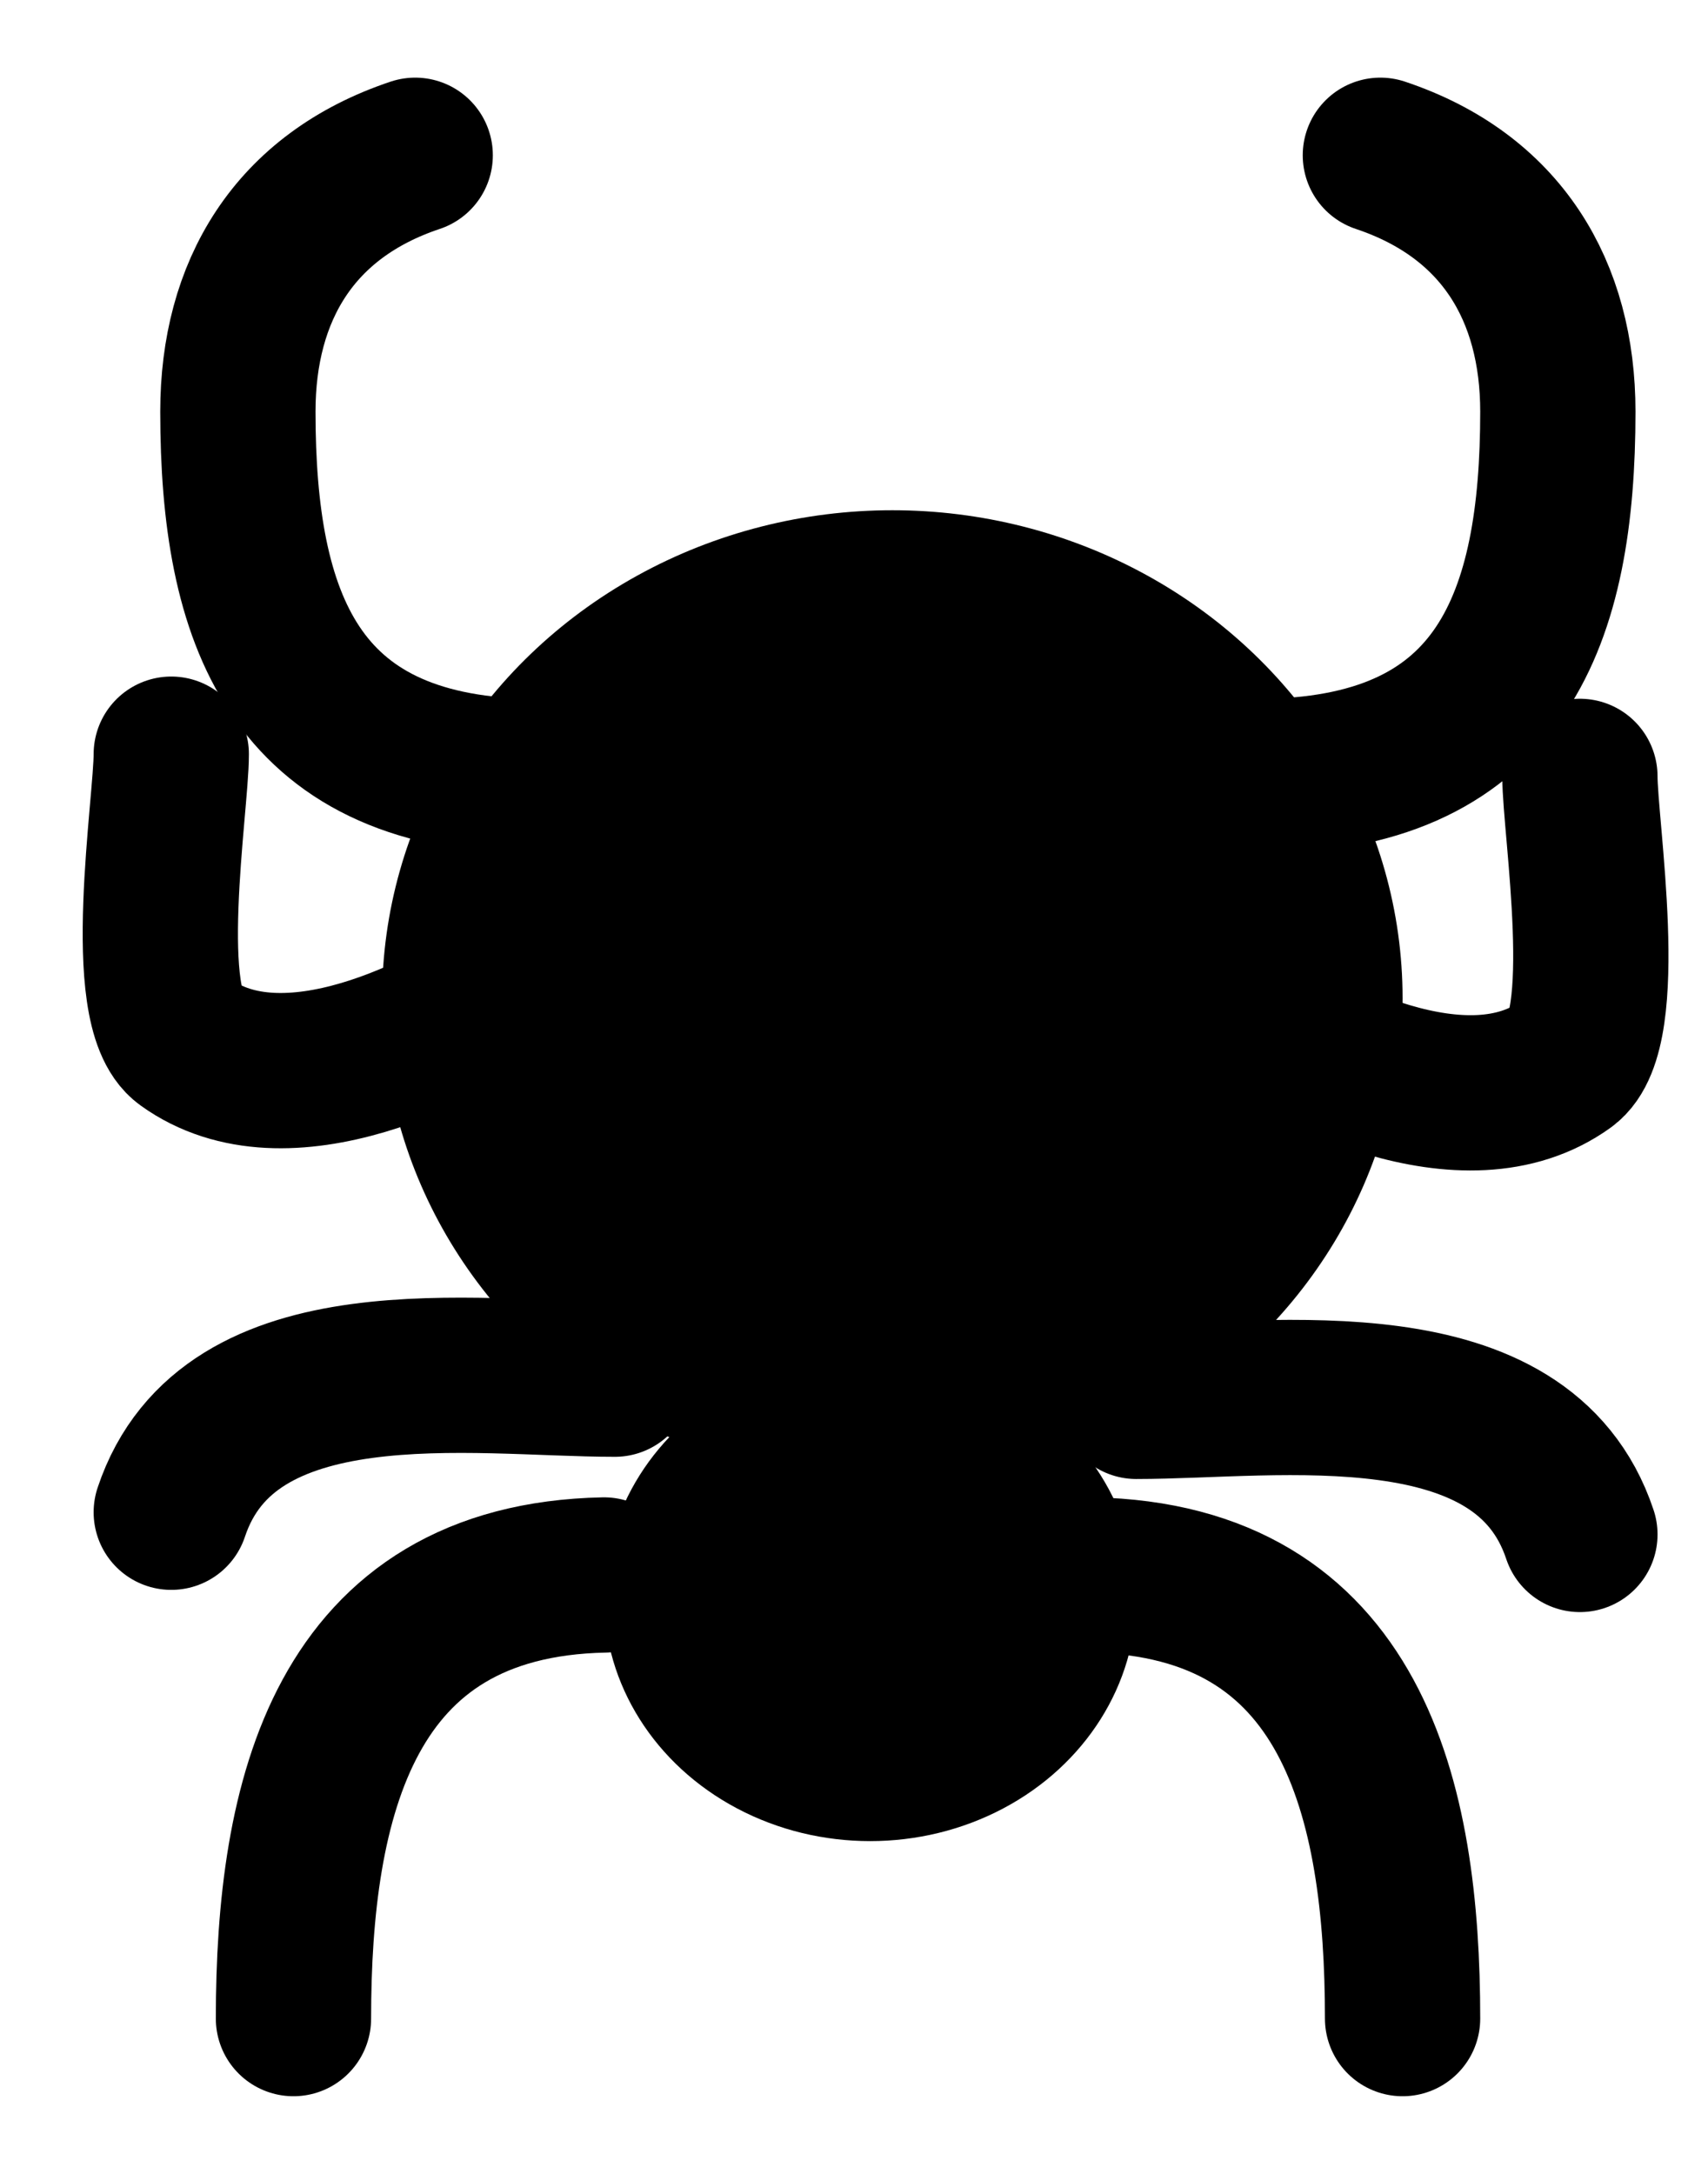 <svg width="11" height="14" viewBox="0 0 11 14" fill="none" xmlns="http://www.w3.org/2000/svg">
<ellipse cx="5.747" cy="6.429" rx="3.286" ry="3.143" fill="black"/>
<ellipse cx="5.604" cy="10.286" rx="1.714" ry="1.571" fill="black"/>
<path d="M8.176 5C9.672 4.965 10.033 3.985 10.033 2.651C10.033 1.875 9.671 1.261 8.89 1" stroke="black" stroke-linecap="round"/>
<path d="M7.89 6.429C8.41 6.796 9.44 7.318 10.08 6.857C10.385 6.638 10.175 5.33 10.175 5" stroke="black" stroke-linecap="round"/>
<path d="M7.318 9.025C8.224 9.025 9.805 8.771 10.175 9.882" stroke="black" stroke-linecap="round"/>
<path d="M7.033 10.143C8.714 10.177 9.033 11.588 9.033 13" stroke="black" stroke-linecap="round"/>
<path d="M3.389 5C1.892 4.965 1.532 3.985 1.532 2.651C1.532 1.875 1.893 1.261 2.674 1" stroke="black" stroke-linecap="round"/>
<path d="M3.389 6.286C2.868 6.653 1.838 7.175 1.198 6.714C0.893 6.495 1.103 5.187 1.103 4.857" stroke="black" stroke-linecap="round"/>
<path d="M3.96 8.882C3.055 8.882 1.473 8.628 1.103 9.739" stroke="black" stroke-linecap="round"/>
<path d="M3.89 10.143C2.209 10.177 1.89 11.588 1.89 13" stroke="black" stroke-linecap="round"/>
</svg>
